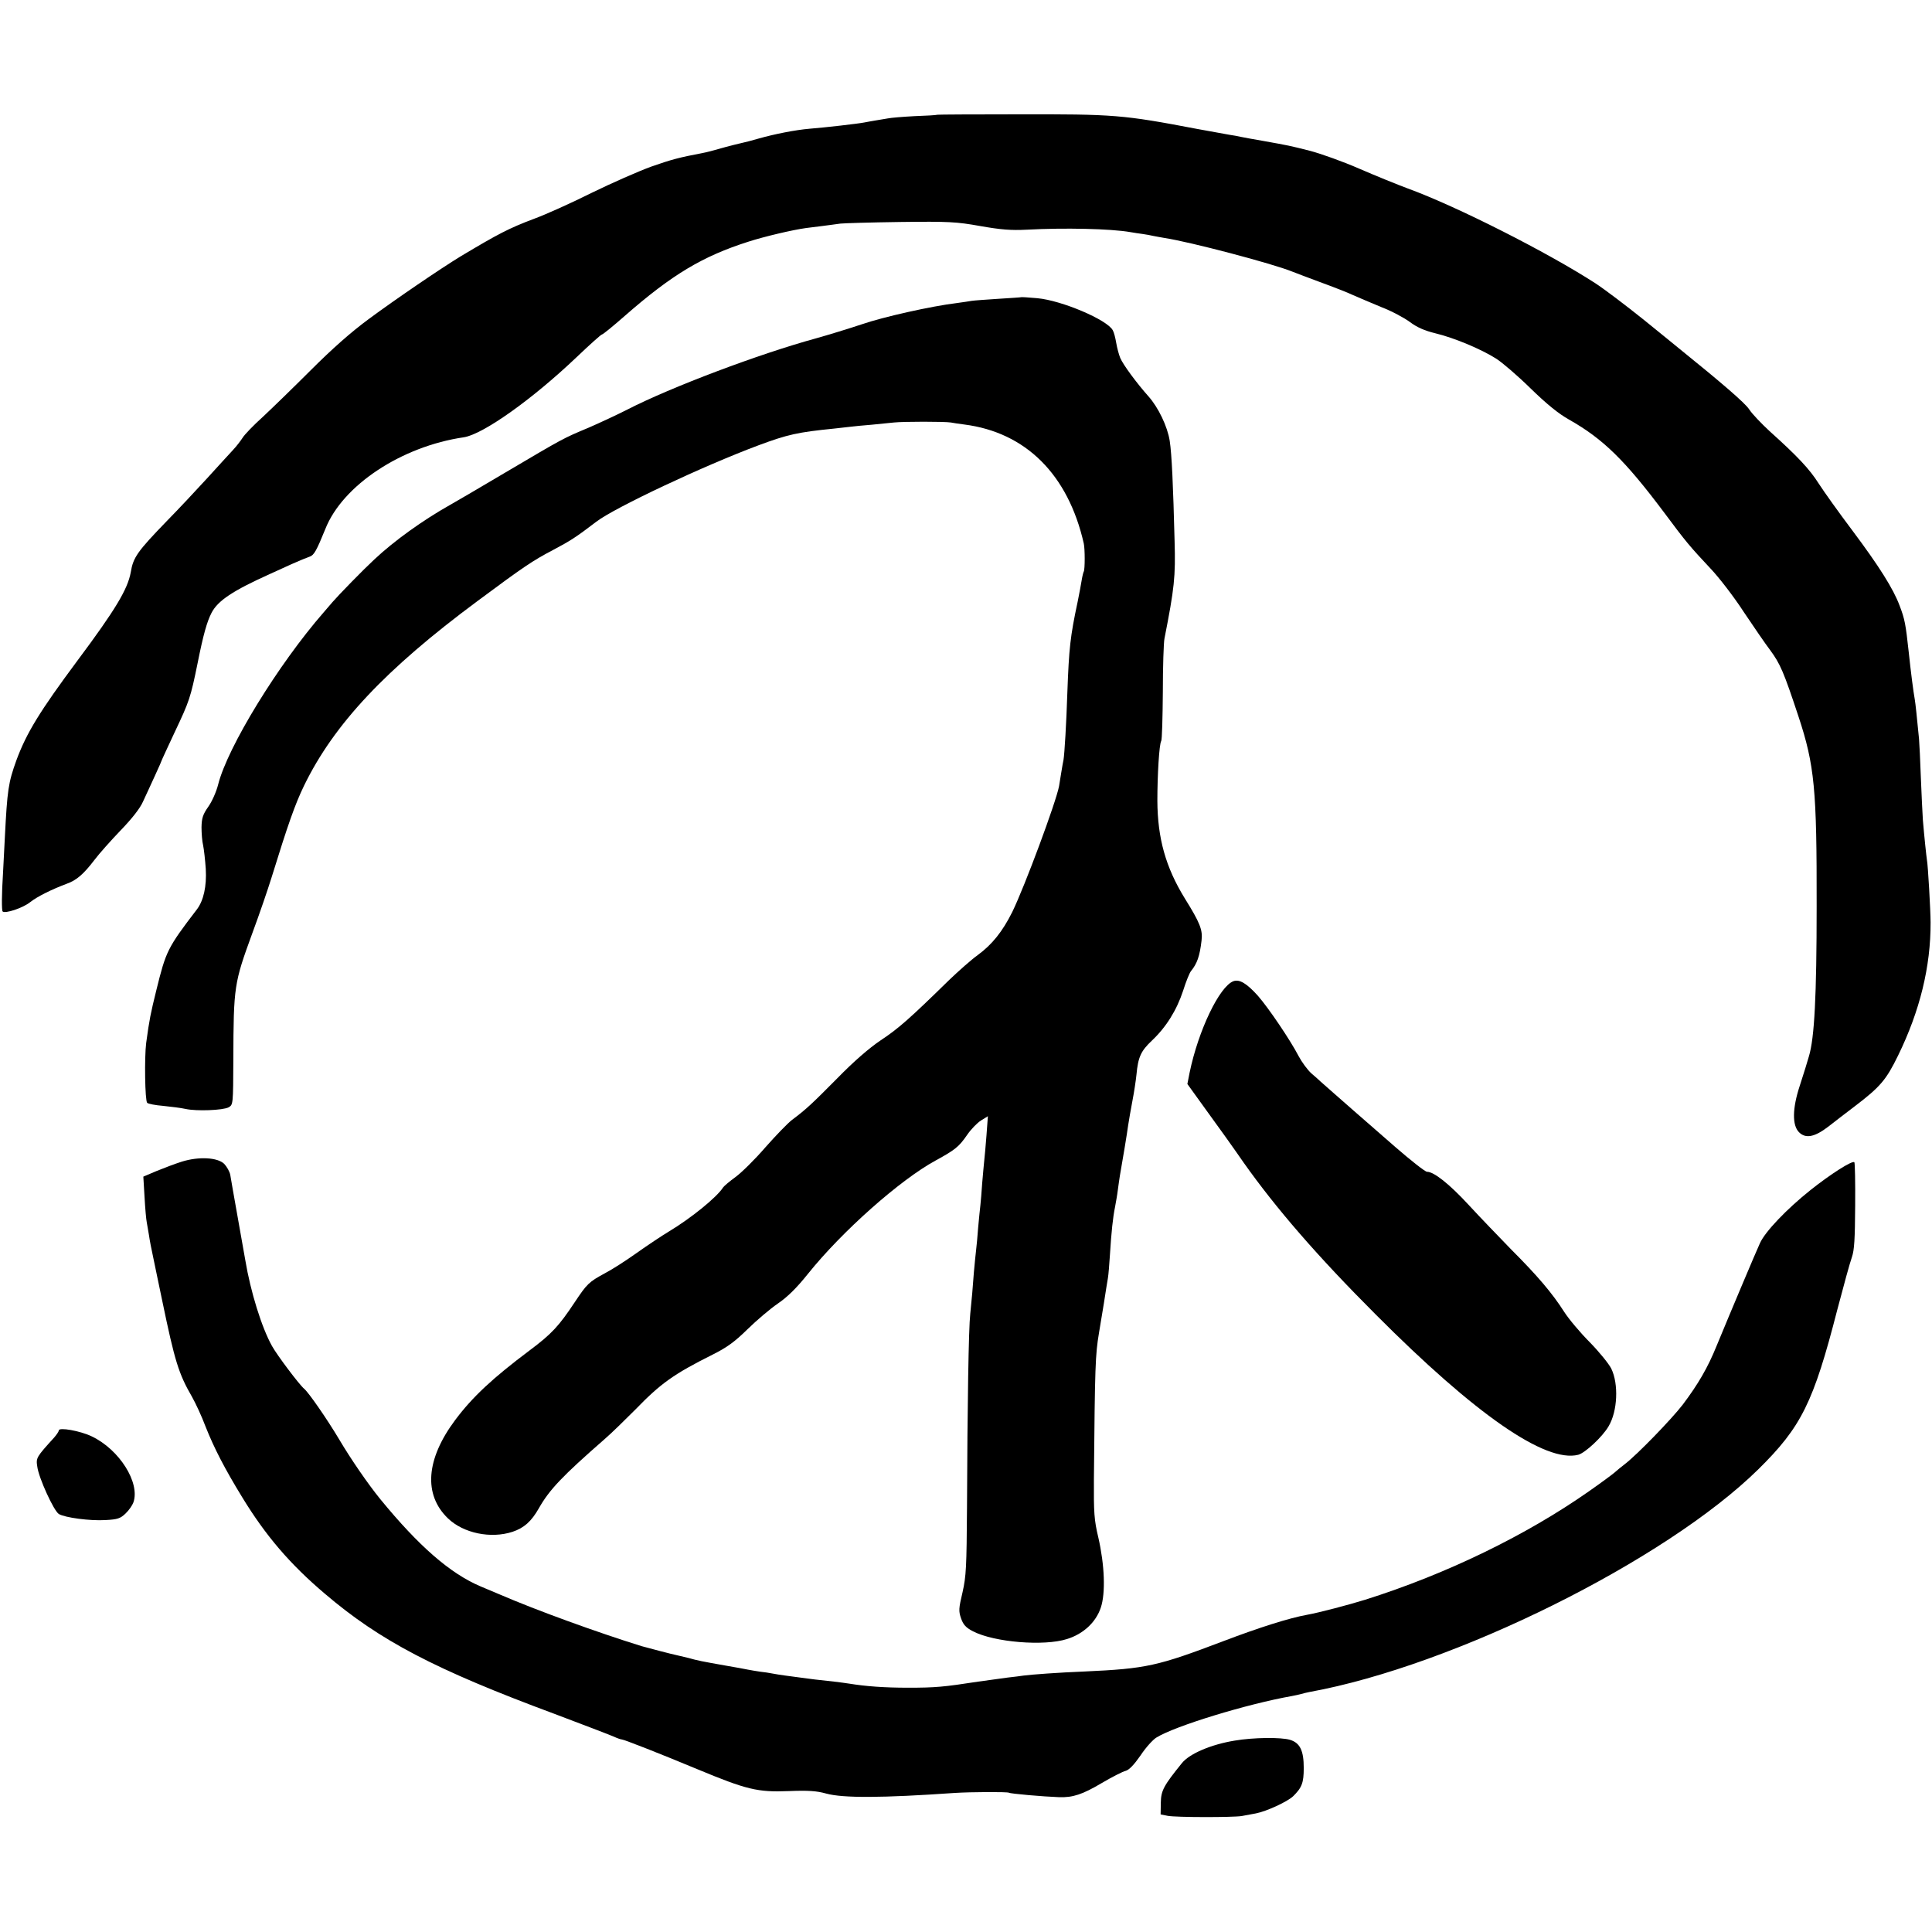 <?xml version="1.0" standalone="no"?>
<!DOCTYPE svg PUBLIC "-//W3C//DTD SVG 20010904//EN"
 "http://www.w3.org/TR/2001/REC-SVG-20010904/DTD/svg10.dtd">
<svg version="1.0" xmlns="http://www.w3.org/2000/svg"
 width="953pt" height="953pt" viewBox="0 0 953 953"
 preserveAspectRatio="xMidYMid meet">
<g transform="translate(0,953) scale(0.1,-0.1)"
fill="#000000" stroke="none">
<path d="M4624 8964 c-5 -2 -56 -5 -114 -7 -58 -3 -116 -8 -130 -11 -14 -2
-41 -7 -60 -10 -19 -3 -45 -8 -56 -10 -29 -6 -194 -25 -271 -31 -70 -6 -172
-26 -253 -49 -30 -9 -66 -18 -80 -21 -14 -3 -50 -12 -80 -20 -71 -20 -89 -25
-120 -31 -106 -20 -149 -31 -248 -66 -63 -23 -195 -81 -295 -130 -100 -50
-227 -107 -282 -127 -125 -47 -178 -75 -362 -185 -97 -59 -322 -212 -453 -309
-90 -66 -185 -151 -285 -251 -83 -83 -189 -186 -236 -230 -48 -43 -93 -90
-102 -105 -9 -14 -30 -42 -48 -61 -18 -19 -75 -82 -128 -140 -53 -58 -142
-153 -199 -211 -144 -149 -165 -178 -177 -252 -15 -83 -75 -184 -264 -437
-185 -249 -250 -355 -300 -490 -40 -111 -45 -146 -57 -380 -4 -74 -8 -153 -9
-175 -7 -107 -7 -186 -2 -191 12 -12 100 17 136 46 34 27 104 62 181 91 48 17
83 48 135 116 24 32 83 98 131 148 55 57 95 108 109 140 13 27 39 85 59 128
20 43 36 80 36 82 0 1 29 63 63 136 71 150 77 167 112 339 28 140 46 204 69
248 31 59 104 108 286 190 25 11 74 34 110 50 36 16 75 32 87 36 22 7 34 29
78 137 85 215 375 407 683 452 95 15 335 185 555 394 65 62 122 113 126 113 5
0 55 41 112 91 234 205 385 295 611 367 81 26 218 58 283 67 11 1 47 6 80 10
33 4 74 10 90 12 17 2 149 6 295 8 241 3 277 1 395 -20 102 -18 152 -22 230
-18 184 10 414 5 511 -12 16 -3 43 -7 59 -9 17 -2 41 -7 55 -10 14 -3 39 -7
55 -10 125 -19 532 -126 630 -166 11 -5 72 -27 135 -51 63 -23 138 -52 165
-65 28 -12 90 -39 139 -59 50 -19 113 -53 140 -73 36 -27 73 -43 126 -56 92
-22 226 -78 300 -125 30 -19 107 -85 170 -147 79 -77 138 -125 190 -154 168
-95 276 -201 470 -460 107 -144 126 -166 228 -275 41 -43 115 -139 163 -213
49 -73 107 -158 130 -188 51 -69 68 -110 140 -327 80 -242 91 -360 90 -937 0
-446 -11 -650 -38 -740 -9 -30 -17 -57 -18 -60 -1 -3 -13 -42 -28 -88 -36
-110 -37 -193 -3 -227 33 -33 77 -24 145 28 29 23 88 68 130 100 126 96 155
130 214 251 107 219 161 438 160 656 0 57 -13 285 -18 308 -3 20 -13 113 -20
197 -2 33 -7 128 -10 210 -3 83 -7 168 -9 190 -11 112 -17 172 -21 195 -7 39
-19 131 -30 235 -15 137 -19 160 -45 228 -31 83 -101 194 -232 369 -67 89
-142 194 -167 233 -45 71 -104 134 -242 258 -41 38 -87 86 -101 108 -20 31
-135 130 -348 302 -8 7 -85 69 -171 139 -86 69 -194 151 -240 181 -235 152
-685 380 -924 467 -49 18 -157 62 -238 97 -82 36 -192 75 -245 89 -103 26
-104 26 -232 49 -47 8 -96 17 -110 20 -14 3 -38 8 -55 10 -54 10 -140 25 -160
29 -368 70 -406 73 -891 72 -210 0 -386 -1 -390 -2z"/>
<path d="M5037 8064 c-1 -1 -52 -4 -113 -8 -60 -4 -119 -8 -131 -10 -11 -2
-44 -7 -74 -11 -124 -15 -362 -68 -469 -105 -63 -21 -164 -52 -225 -69 -278
-76 -714 -240 -930 -351 -49 -25 -135 -65 -190 -89 -129 -54 -123 -51 -411
-221 -135 -80 -258 -152 -273 -160 -135 -76 -276 -177 -375 -270 -55 -51 -174
-173 -206 -210 -12 -14 -31 -36 -43 -50 -225 -258 -475 -666 -521 -850 -9 -36
-31 -85 -49 -110 -26 -37 -32 -55 -33 -100 0 -30 3 -70 8 -90 4 -19 10 -72 13
-116 5 -86 -11 -157 -44 -200 -146 -191 -152 -205 -200 -399 -28 -114 -34
-142 -50 -260 -9 -71 -6 -284 5 -295 5 -5 41 -12 79 -15 39 -4 88 -10 110 -15
54 -12 185 -7 213 8 22 13 22 15 23 235 1 363 4 378 93 622 35 94 77 217 95
275 82 265 116 362 161 455 148 304 402 574 855 910 230 171 274 200 371 251
89 47 115 64 216 141 92 70 530 276 801 377 143 53 192 64 372 82 28 3 64 7
80 9 17 2 64 7 105 10 41 4 91 9 110 11 47 5 249 5 280 0 14 -3 44 -7 67 -10
303 -39 512 -247 589 -587 6 -26 6 -128 0 -138 -2 -3 -7 -22 -10 -41 -3 -19
-12 -68 -20 -107 -37 -173 -43 -231 -51 -448 -5 -154 -14 -303 -19 -333 -2 -9
-7 -37 -11 -62 -4 -25 -9 -55 -11 -68 -15 -79 -169 -494 -231 -621 -48 -96
-99 -160 -170 -212 -32 -23 -95 -79 -141 -123 -196 -192 -252 -241 -337 -297
-58 -39 -134 -105 -215 -188 -125 -126 -151 -151 -223 -205 -21 -16 -80 -77
-132 -136 -51 -59 -117 -124 -147 -146 -29 -21 -56 -44 -61 -51 -30 -48 -158
-152 -268 -218 -35 -21 -107 -69 -159 -106 -52 -37 -122 -82 -155 -99 -81 -44
-89 -52 -151 -145 -77 -116 -113 -155 -220 -235 -184 -138 -283 -230 -369
-345 -144 -193 -157 -368 -35 -485 76 -73 211 -101 318 -66 57 19 93 51 130
116 52 92 117 160 323 340 35 30 103 97 153 147 125 129 189 175 381 271 70
35 109 63 172 125 45 44 112 101 150 127 47 32 92 76 148 146 169 211 456 465
631 560 95 52 114 67 154 125 19 28 50 60 69 72 l34 21 -7 -95 c-4 -52 -9
-107 -11 -124 -2 -16 -6 -66 -10 -110 -3 -44 -7 -93 -9 -110 -2 -16 -7 -66
-11 -110 -3 -44 -8 -93 -10 -110 -2 -16 -7 -66 -11 -110 -7 -93 -9 -117 -18
-206 -8 -72 -14 -440 -16 -954 -2 -296 -4 -339 -22 -419 -19 -80 -20 -93 -7
-130 11 -31 24 -45 59 -63 105 -54 350 -74 463 -38 81 25 143 83 167 155 24
72 19 209 -12 345 -21 88 -23 123 -22 290 5 563 7 611 25 720 10 61 21 126 24
145 10 66 15 95 20 125 3 17 7 68 10 115 7 113 15 187 25 235 4 22 11 60 14
85 3 25 8 56 10 70 14 79 36 211 41 250 4 25 13 79 21 120 8 41 17 100 20 130
8 86 22 116 76 167 70 66 122 149 154 246 14 45 32 89 39 97 30 37 43 73 52
151 6 52 -7 86 -83 208 -94 153 -134 296 -135 481 0 127 9 279 19 295 4 5 7
114 8 240 0 127 4 246 8 265 49 249 55 305 50 480 -7 276 -14 430 -24 495 -11
71 -56 165 -105 220 -58 65 -125 156 -139 189 -7 17 -16 51 -20 75 -4 24 -11
52 -17 62 -28 52 -252 147 -372 158 -43 4 -79 6 -80 5z"/>
<path d="M6084 4690 c-69 -26 -173 -243 -216 -451 l-11 -56 93 -129 c52 -71
135 -187 184 -258 160 -226 363 -461 652 -750 491 -493 837 -733 999 -692 34
9 120 89 150 141 44 74 50 208 13 284 -12 24 -60 83 -106 130 -47 47 -104 115
-127 151 -58 91 -131 177 -260 306 -60 62 -155 160 -210 220 -97 105 -172 164
-206 164 -9 0 -79 55 -155 121 -77 67 -168 147 -204 178 -62 54 -142 125 -166
146 -6 6 -26 24 -45 40 -19 17 -47 55 -63 85 -41 79 -147 236 -201 298 -55 61
-91 83 -121 72z"/>
<path d="M897 3800 c-32 -10 -87 -31 -124 -46 l-66 -28 6 -101 c3 -55 8 -111
11 -125 3 -14 7 -43 11 -64 3 -22 12 -69 20 -105 7 -36 28 -133 45 -216 62
-299 81 -361 147 -475 17 -30 48 -96 67 -147 42 -106 94 -207 181 -349 116
-190 236 -330 407 -475 272 -232 543 -374 1133 -593 143 -54 274 -104 292
-112 17 -8 35 -14 39 -14 11 0 189 -70 374 -147 243 -101 297 -114 449 -108
98 4 139 1 186 -12 83 -23 276 -22 635 3 78 5 259 6 267 1 8 -5 167 -19 248
-22 67 -2 114 13 210 70 51 30 104 57 118 60 17 5 41 30 73 76 25 38 61 78 78
88 91 57 448 166 669 205 15 3 35 7 45 10 9 3 28 7 42 10 710 129 1754 647
2213 1098 213 210 272 329 390 788 31 118 63 235 72 259 12 35 15 90 16 253 1
115 -1 212 -4 215 -10 10 -118 -59 -216 -137 -118 -94 -225 -206 -250 -263
-19 -41 -143 -335 -214 -507 -43 -106 -90 -187 -166 -288 -57 -74 -225 -247
-286 -294 -16 -12 -39 -31 -49 -40 -11 -10 -68 -52 -128 -94 -311 -218 -704
-409 -1104 -535 -80 -25 -229 -64 -285 -74 -90 -16 -240 -64 -411 -129 -329
-125 -383 -137 -688 -151 -128 -5 -262 -15 -300 -20 -14 -2 -50 -7 -80 -10
-30 -4 -95 -13 -145 -20 -169 -26 -210 -30 -345 -30 -119 0 -210 7 -290 20
-14 2 -47 7 -75 10 -76 8 -126 14 -167 20 -21 3 -55 7 -75 10 -21 3 -49 7 -63
10 -14 3 -41 7 -60 9 -19 3 -46 7 -60 10 -14 3 -63 12 -110 20 -119 21 -139
25 -185 38 -22 5 -47 11 -55 13 -25 5 -143 36 -175 45 -219 68 -517 176 -700
255 -16 7 -59 25 -95 40 -150 64 -304 198 -494 430 -61 75 -145 197 -203 295
-57 96 -150 231 -173 250 -24 20 -133 165 -158 210 -51 91 -106 268 -132 424
-8 46 -35 198 -45 254 -8 43 -24 137 -29 166 -3 17 -17 41 -30 55 -33 32 -125
37 -209 11z"/>
<path d="M290 2474 c0 -5 -10 -20 -22 -34 -89 -98 -91 -101 -84 -145 7 -55 81
-217 106 -233 29 -18 155 -35 231 -30 59 3 73 8 98 32 17 16 34 41 39 55 34
97 -69 261 -206 326 -56 27 -162 46 -162 29z"/>
<path d="M6090 944 c-116 -19 -222 -64 -260 -111 -89 -110 -103 -135 -104
-194 l-1 -59 35 -7 c42 -8 322 -8 365 -1 17 3 48 9 70 13 52 10 154 57 183 84
44 43 53 67 53 140 0 85 -18 124 -68 139 -44 13 -179 12 -273 -4z"/>
</g>
</svg>
